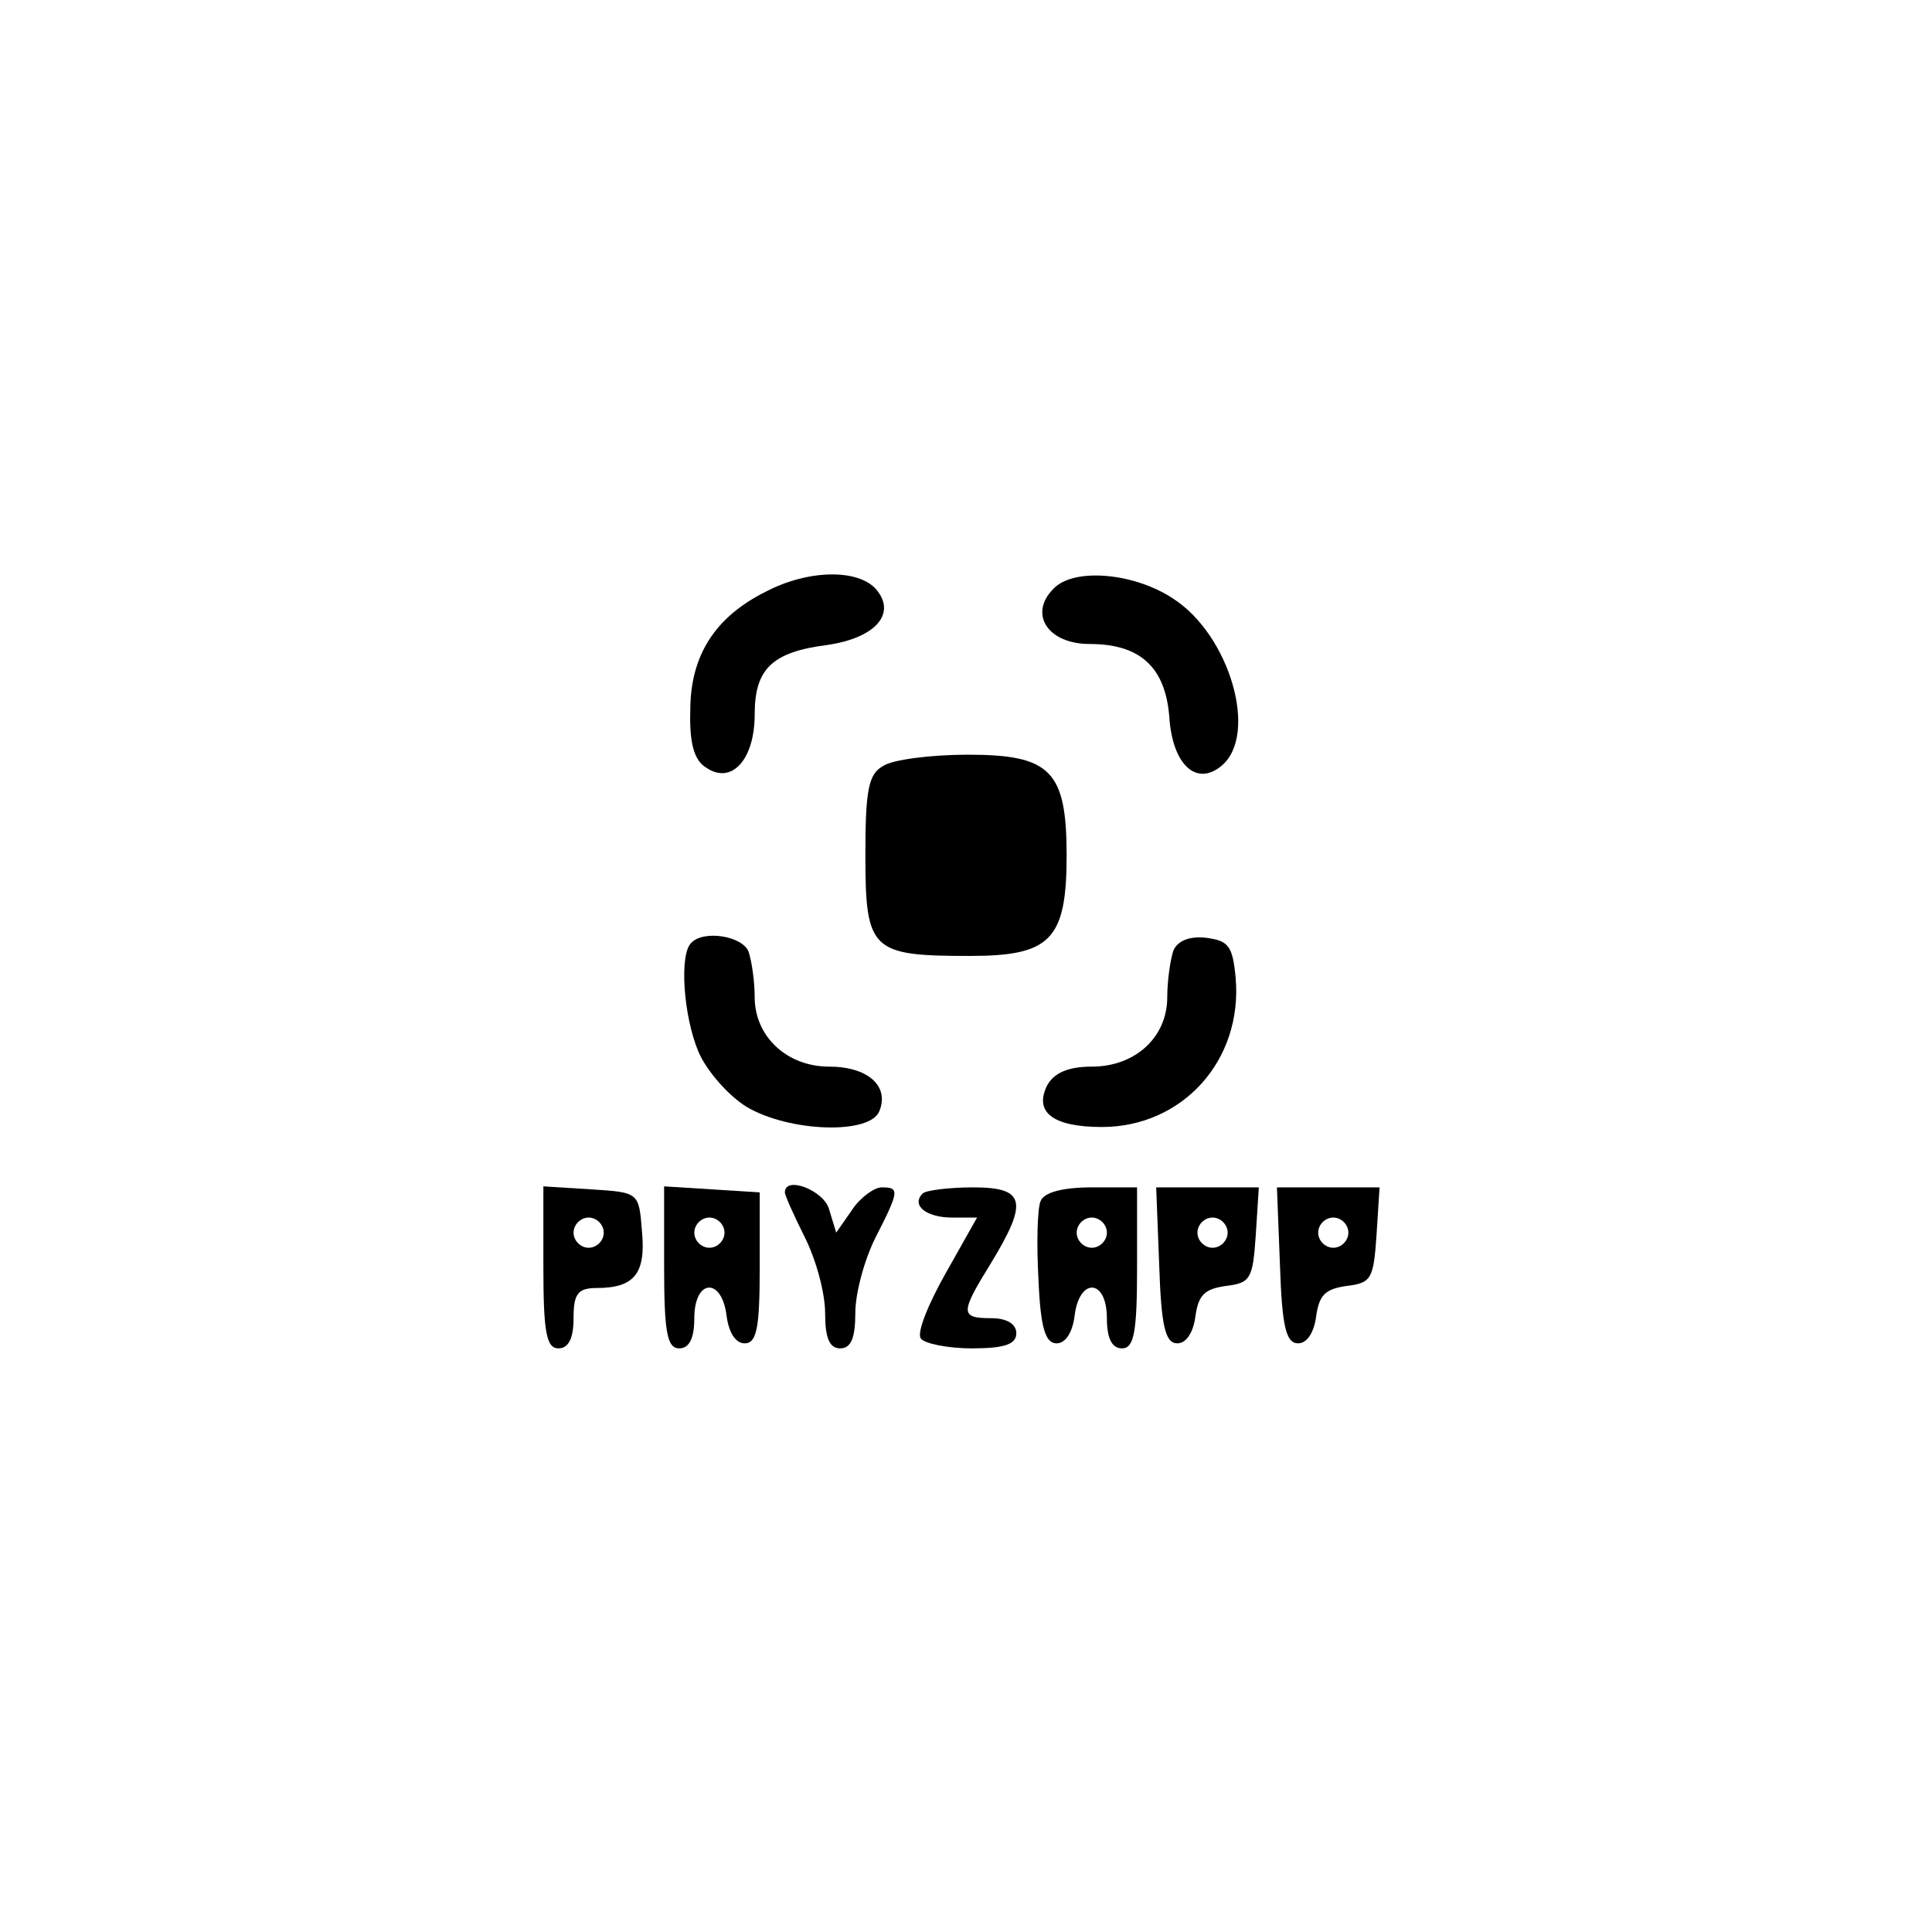 <?xml version="1.0" standalone="no"?>
<!DOCTYPE svg PUBLIC "-//W3C//DTD SVG 20010904//EN"
 "http://www.w3.org/TR/2001/REC-SVG-20010904/DTD/svg10.dtd">
<svg version="1.0" xmlns="http://www.w3.org/2000/svg"
 width="192pt" height="192pt" viewBox="0 0 192 192"
 preserveAspectRatio="xMidYMid meet">
<g transform="translate(0,192) scale(0.1,-0.1)"
fill="#000000" stroke="none">
811 c445 -92 729 -532 635 -987 -62 -301 -295 -546 -601 -630 -91 -26 -329
-26 -420 0 -291 80 -516 305 -596 596 -26 91 -26 329 0 420 120 433 542 692
982 601z"/>
<path d="M761 1332 c-50 -25 -75 -63 -75 -118 -1 -33 4 -50 16 -57 25 -17 48
8 48 53 0 45 17 62 72 69 48 7 69 31 49 55 -18 21 -68 20 -110 -2z"/>
<path d="M1047 1335 c-25 -25 -6 -55 36 -55 50 0 75 -23 79 -72 3 -48 27 -70
52 -49 37 31 8 130 -48 166 -39 26 -99 31 -119 10z"/>
<path d="M878 1159 c-15 -8 -18 -24 -18 -89 0 -95 6 -100 104 -100 80 0 96 16
96 100 0 84 -16 100 -98 100 -37 0 -75 -5 -84 -11z"/>
<path d="M687 983 c-12 -11 -8 -72 7 -108 8 -19 30 -44 48 -55 42 -25 123 -28
132 -4 10 25 -12 44 -50 44 -42 0 -74 30 -74 69 0 16 -3 36 -6 45 -6 16 -45
22 -57 9z"/>
<path d="M1166 975 c-3 -9 -6 -30 -6 -46 0 -40 -32 -69 -75 -69 -23 0 -37 -6
-44 -18 -14 -27 5 -42 54 -42 80 0 140 66 133 148 -3 32 -7 37 -29 40 -17 2
-29 -3 -33 -13z"/>
<path d="M540 661 c0 -65 3 -81 15 -81 10 0 15 10 15 30 0 24 4 30 23 30 37 0
49 14 45 56 -3 39 -3 39 -50 42 l-48 3 0 -80z m60 34 c0 -8 -7 -15 -15 -15 -8
0 -15 7 -15 15 0 8 7 15 15 15 8 0 15 -7 15 -15z"/>
<path d="M660 661 c0 -65 3 -81 15 -81 10 0 15 10 15 30 0 39 27 41 32 3 2
-17 9 -28 18 -28 12 0 15 15 15 75 l0 75 -47 3 -48 3 0 -80z m60 34 c0 -8 -7
-15 -15 -15 -8 0 -15 7 -15 15 0 8 7 15 15 15 8 0 15 -7 15 -15z"/>
<path d="M780 735 c0 -3 9 -23 20 -45 11 -22 20 -55 20 -75 0 -24 4 -35 15
-35 11 0 15 11 15 35 0 20 9 53 20 75 24 47 24 50 6 50 -7 0 -21 -10 -29 -22
l-16 -23 -7 23 c-5 19 -44 34 -44 17z"/>
<path d="M917 734 c-12 -12 4 -24 29 -24 l25 0 -31 -55 c-17 -30 -29 -59 -25
-65 3 -5 26 -10 51 -10 32 0 44 4 44 15 0 9 -9 15 -25 15 -31 0 -31 5 0 55 37
61 34 75 -18 75 -24 0 -47 -3 -50 -6z"/>
<path d="M1034 726 c-3 -7 -4 -42 -2 -77 2 -49 7 -64 18 -64 9 0 16 11 18 28
5 38 32 36 32 -3 0 -20 5 -30 15 -30 12 0 15 16 15 80 l0 80 -45 0 c-29 0 -48
-5 -51 -14z m66 -31 c0 -8 -7 -15 -15 -15 -8 0 -15 7 -15 15 0 8 7 15 15 15 8
0 15 -7 15 -15z"/>
<path d="M1152 663 c2 -61 6 -78 18 -78 9 0 16 11 18 27 3 21 9 27 30 30 25 3
27 7 30 51 l3 47 -51 0 -51 0 3 -77z m68 32 c0 -8 -7 -15 -15 -15 -8 0 -15 7
-15 15 0 8 7 15 15 15 8 0 15 -7 15 -15z"/>
<path d="M1272 663 c2 -61 6 -78 18 -78 9 0 16 11 18 27 3 21 9 27 30 30 25 3
27 7 30 51 l3 47 -51 0 -51 0 3 -77z m68 32 c0 -8 -7 -15 -15 -15 -8 0 -15 7
-15 15 0 8 7 15 15 15 8 0 15 -7 15 -15z"/>
</g>
</svg>
